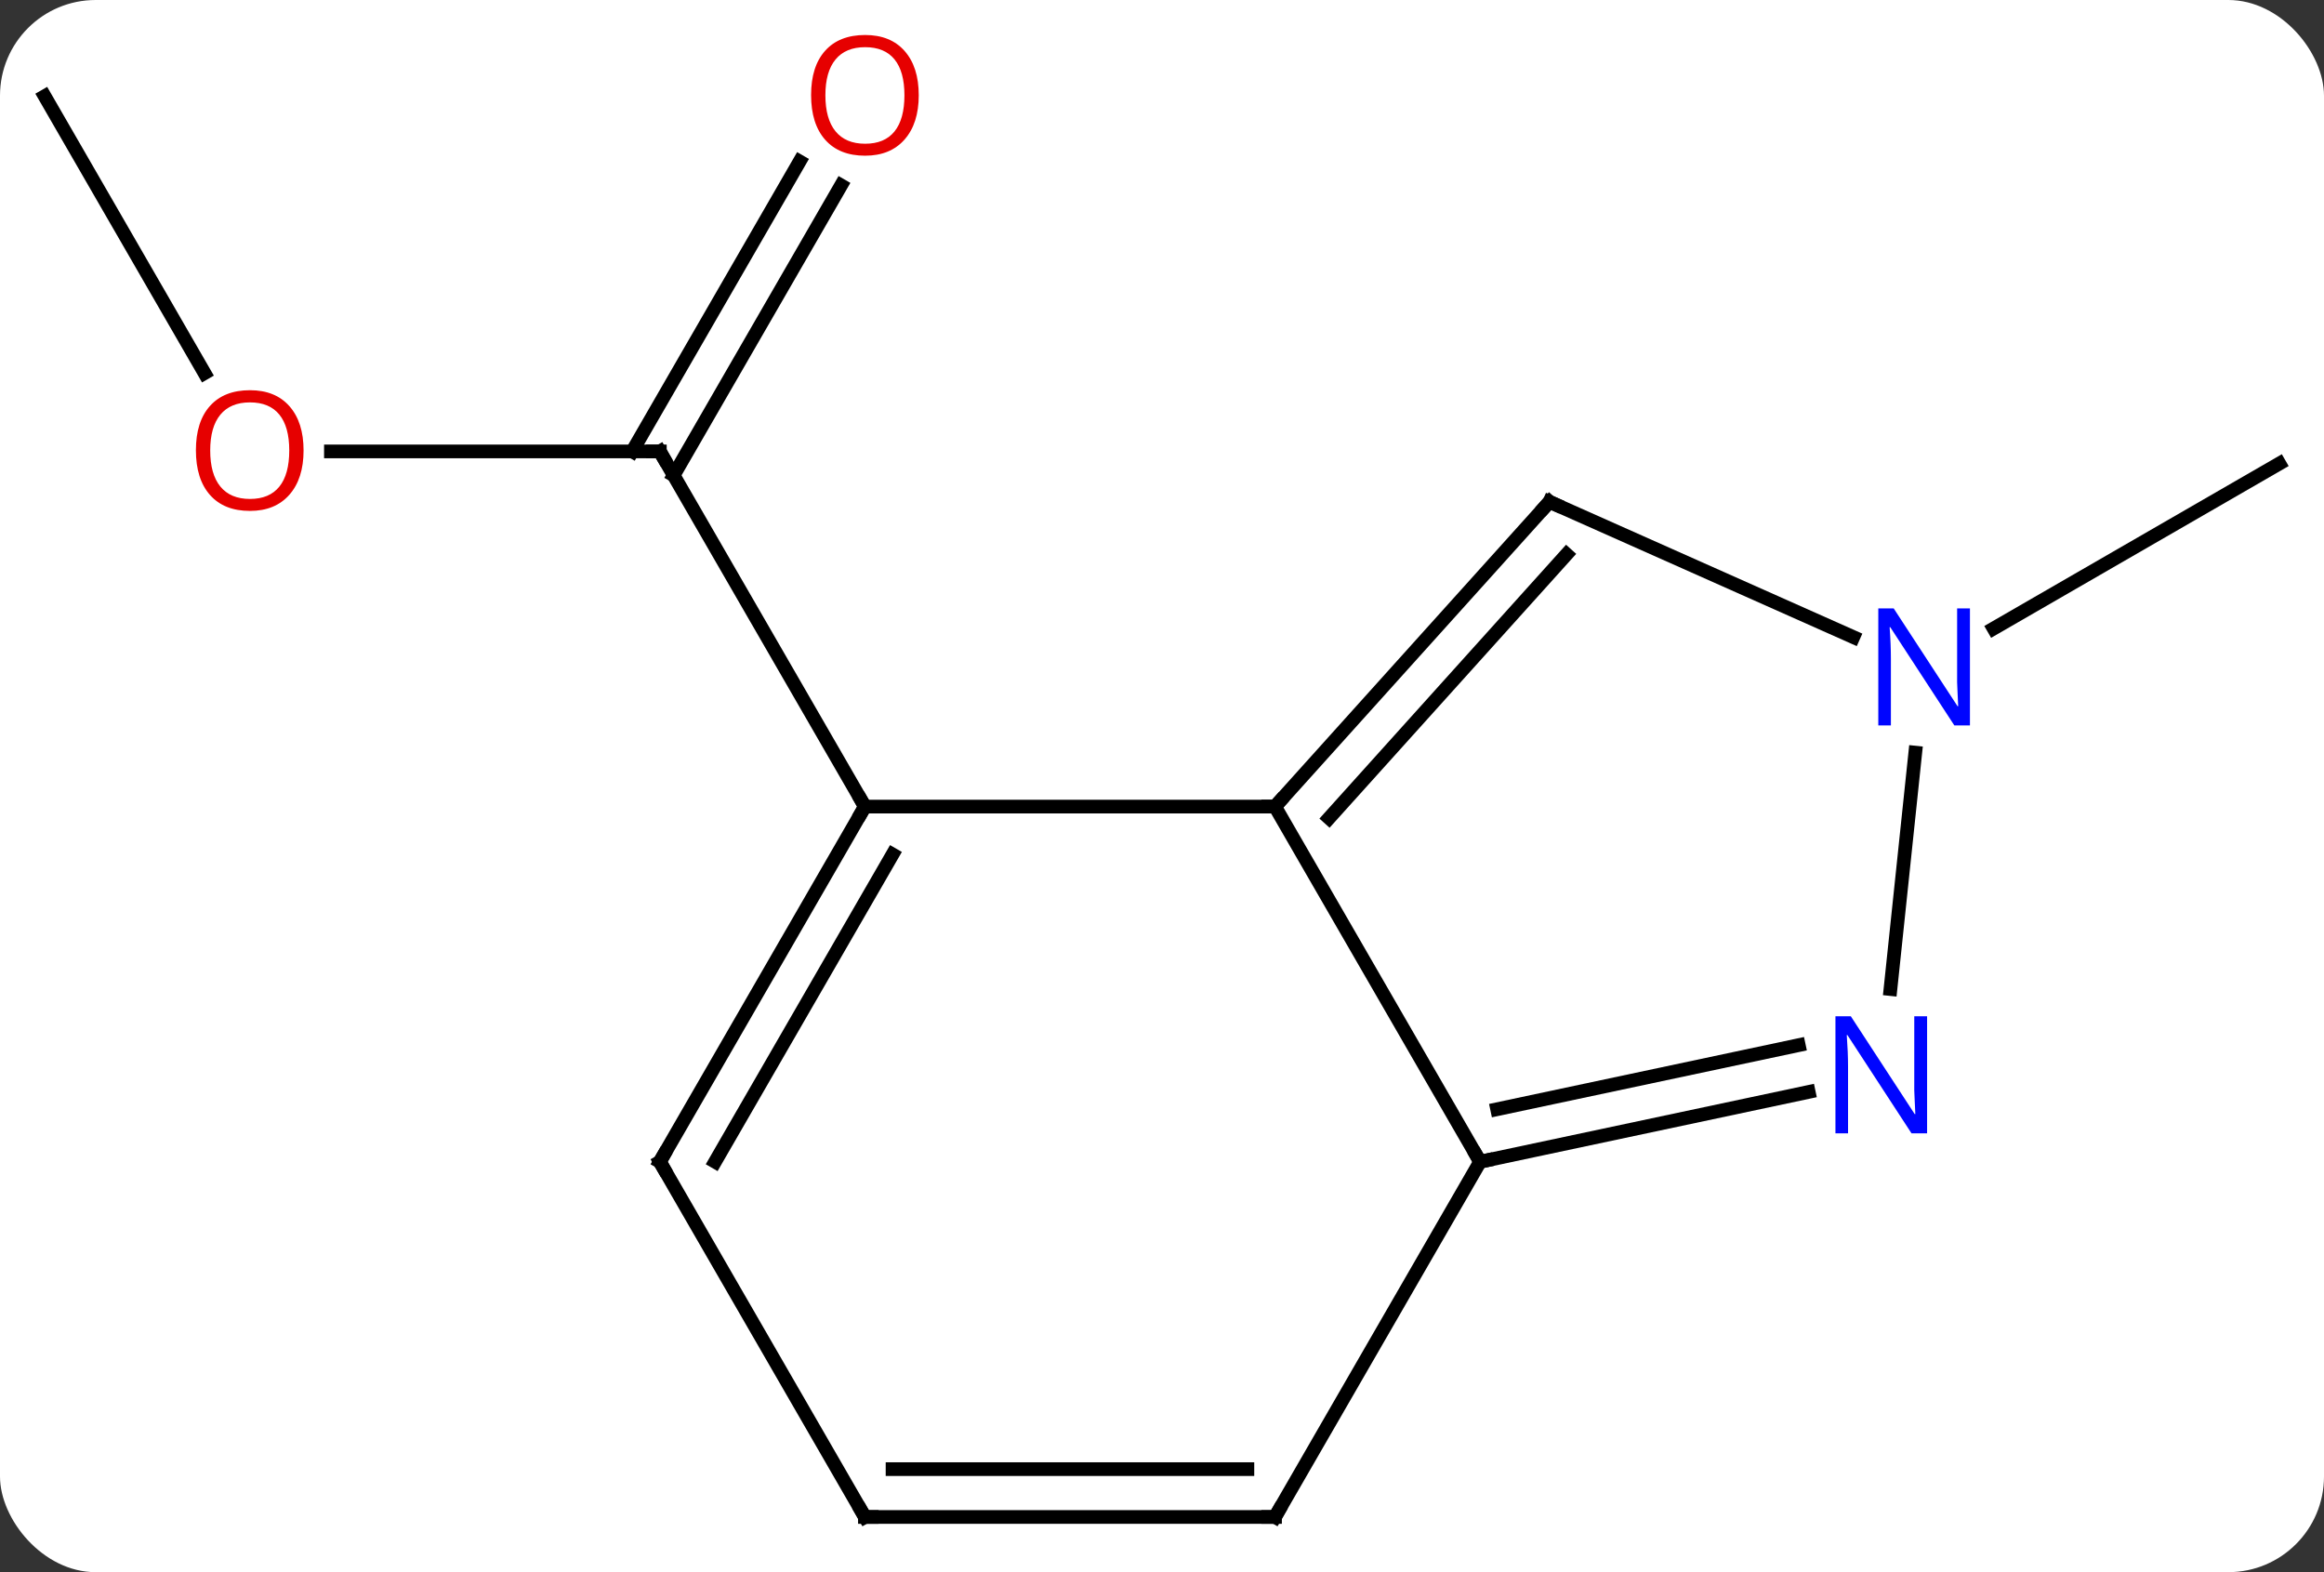 <svg width="170" viewBox="0 0 170 115" style="fill-opacity:1; color-rendering:auto; color-interpolation:auto; text-rendering:auto; stroke:black; stroke-linecap:square; stroke-miterlimit:10; shape-rendering:auto; stroke-opacity:1; fill:black; stroke-dasharray:none; font-weight:normal; stroke-width:1; font-family:'Open Sans'; font-style:normal; stroke-linejoin:miter; font-size:12; stroke-dashoffset:0; image-rendering:auto;" height="115" class="cas-substance-image" xmlns:xlink="http://www.w3.org/1999/xlink" xmlns="http://www.w3.org/2000/svg"><rect x="0" y="0" width="170" height="115" fill="#333333" stroke="none"/><svg class="cas-substance-single-component"><rect y="0" x="0" width="170" stroke="none" ry="7" rx="7" height="115" fill="white" class="cas-substance-group"/><svg y="0" x="0" width="170" viewBox="0 0 170 115" style="fill:black;" height="115" class="cas-substance-single-component-image"><svg><g><g transform="translate(85,59)" style="text-rendering:geometricPrecision; color-rendering:optimizeQuality; color-interpolation:linearRGB; stroke-linecap:butt; image-rendering:optimizeQuality;"><line y2="-25.98" y1="-25.98" x2="-60.794" x1="-36.732" style="fill:none;"/><line y2="-45.44" y1="-24.23" x2="-23.477" x1="-35.722" style="fill:none;"/><line y2="-47.19" y1="-25.98" x2="-26.508" x1="-38.753" style="fill:none;"/><line y2="0" y1="-25.98" x2="-21.732" x1="-36.732" style="fill:none;"/><line y2="-51.963" y1="-31.708" x2="-81.732" x1="-70.039" style="fill:none;"/><line y2="-13.027" y1="-25.092" x2="60.833" x1="81.732" style="fill:none;"/><line y2="0" y1="0" x2="-21.732" x1="8.268" style="fill:none;"/><line y2="25.98" y1="0" x2="23.268" x1="8.268" style="fill:none;"/><line y2="-22.293" y1="0" x2="28.344" x1="8.268" style="fill:none;"/><line y2="-18.449" y1="0.841" x2="29.593" x1="12.221" style="fill:none;"/><line y2="25.98" y1="0" x2="-36.732" x1="-21.732" style="fill:none;"/><line y2="25.98" y1="3.5" x2="-32.691" x1="-19.711" style="fill:none;"/><line y2="20.871" y1="25.98" x2="47.306" x1="23.268" style="fill:none;"/><line y2="17.448" y1="22.136" x2="46.578" x1="24.517" style="fill:none;"/><line y2="51.963" y1="25.98" x2="8.268" x1="23.268" style="fill:none;"/><line y2="-12.398" y1="-22.293" x2="50.57" x1="28.344" style="fill:none;"/><line y2="51.963" y1="25.98" x2="-21.732" x1="-36.732" style="fill:none;"/><line y2="-3.947" y1="13.348" x2="55.103" x1="53.286" style="fill:none;"/><line y2="51.963" y1="51.963" x2="-21.732" x1="8.268" style="fill:none;"/><line y2="48.463" y1="48.463" x2="-19.711" x1="6.247" style="fill:none;"/><path style="fill:none; stroke-miterlimit:5;" d="M-37.232 -25.98 L-36.732 -25.98 L-36.482 -25.547"/></g><g transform="translate(85,59)" style="stroke-linecap:butt; fill:rgb(230,0,0); text-rendering:geometricPrecision; color-rendering:optimizeQuality; image-rendering:optimizeQuality; font-family:'Open Sans'; stroke:rgb(230,0,0); color-interpolation:linearRGB; stroke-miterlimit:5;"><path style="stroke:none;" d="M-62.794 -26.05 Q-62.794 -23.988 -63.834 -22.808 Q-64.873 -21.628 -66.716 -21.628 Q-68.607 -21.628 -69.638 -22.793 Q-70.669 -23.957 -70.669 -26.066 Q-70.669 -28.16 -69.638 -29.308 Q-68.607 -30.457 -66.716 -30.457 Q-64.857 -30.457 -63.826 -29.285 Q-62.794 -28.113 -62.794 -26.05 ZM-69.623 -26.05 Q-69.623 -24.316 -68.88 -23.41 Q-68.138 -22.503 -66.716 -22.503 Q-65.294 -22.503 -64.568 -23.402 Q-63.841 -24.3 -63.841 -26.05 Q-63.841 -27.785 -64.568 -28.675 Q-65.294 -29.566 -66.716 -29.566 Q-68.138 -29.566 -68.88 -28.668 Q-69.623 -27.769 -69.623 -26.05 Z"/><path style="stroke:none;" d="M-17.794 -52.033 Q-17.794 -49.971 -18.834 -48.791 Q-19.873 -47.611 -21.716 -47.611 Q-23.607 -47.611 -24.638 -48.776 Q-25.669 -49.94 -25.669 -52.049 Q-25.669 -54.143 -24.638 -55.291 Q-23.607 -56.44 -21.716 -56.44 Q-19.857 -56.44 -18.826 -55.268 Q-17.794 -54.096 -17.794 -52.033 ZM-24.623 -52.033 Q-24.623 -50.299 -23.88 -49.393 Q-23.138 -48.486 -21.716 -48.486 Q-20.294 -48.486 -19.568 -49.385 Q-18.841 -50.283 -18.841 -52.033 Q-18.841 -53.768 -19.568 -54.658 Q-20.294 -55.549 -21.716 -55.549 Q-23.138 -55.549 -23.88 -54.651 Q-24.623 -53.752 -24.623 -52.033 Z"/><path style="fill:none; stroke:black;" d="M8.603 -0.371 L8.268 0 L7.768 -0"/><path style="fill:none; stroke:black;" d="M-21.982 0.433 L-21.732 0 L-21.982 -0.433"/><path style="fill:none; stroke:black;" d="M23.757 25.876 L23.268 25.98 L23.018 25.547"/><path style="fill:none; stroke:black;" d="M28.009 -21.922 L28.344 -22.293 L28.801 -22.09"/><path style="fill:none; stroke:black;" d="M-36.482 25.547 L-36.732 25.98 L-36.482 26.413"/><path style="fill:rgb(0,5,255); stroke:none;" d="M55.966 23.899 L54.825 23.899 L50.137 16.712 L50.091 16.712 Q50.184 17.977 50.184 19.024 L50.184 23.899 L49.262 23.899 L49.262 15.337 L50.387 15.337 L55.059 22.493 L55.106 22.493 Q55.106 22.337 55.059 21.477 Q55.012 20.618 55.028 20.243 L55.028 15.337 L55.966 15.337 L55.966 23.899 Z"/><path style="fill:none; stroke:black;" d="M8.518 51.53 L8.268 51.963 L7.768 51.963"/><path style="fill:rgb(0,5,255); stroke:none;" d="M59.101 -5.936 L57.96 -5.936 L53.272 -13.123 L53.226 -13.123 Q53.319 -11.858 53.319 -10.811 L53.319 -5.936 L52.397 -5.936 L52.397 -14.498 L53.522 -14.498 L58.194 -7.342 L58.241 -7.342 Q58.241 -7.498 58.194 -8.358 Q58.147 -9.217 58.163 -9.592 L58.163 -14.498 L59.101 -14.498 L59.101 -5.936 Z"/><path style="fill:none; stroke:black;" d="M-21.982 51.53 L-21.732 51.963 L-21.232 51.963"/></g></g></svg></svg></svg></svg>